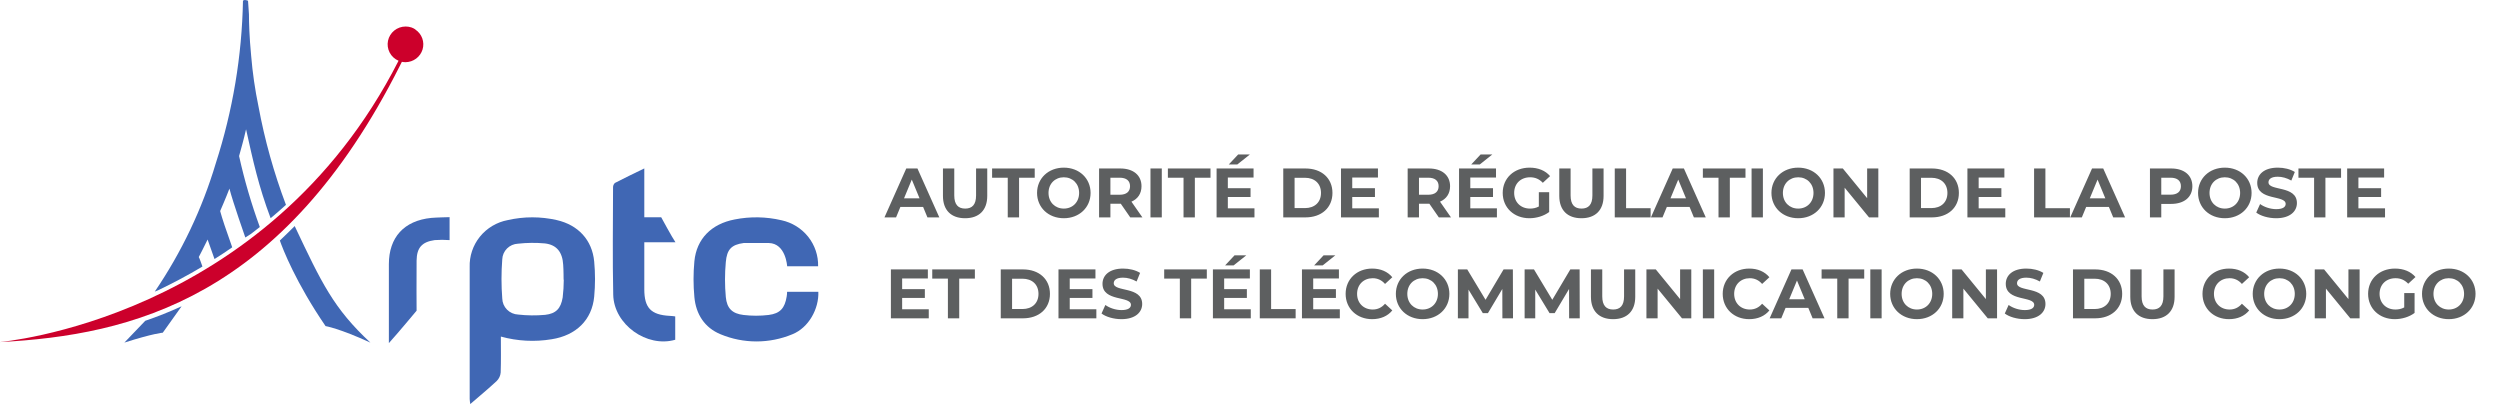 <svg xmlns="http://www.w3.org/2000/svg" width="322" height="53" viewBox="0 0 322 53" fill="none"><path d="M119.454 28H120.984L118.167 21.7H116.727L113.919 28H115.413L115.971 26.65H118.896L119.454 28ZM116.439 25.543L117.438 23.131L118.437 25.543H116.439ZM124.305 28.108C126.096 28.108 127.158 27.082 127.158 25.228V21.7H125.718V25.174C125.718 26.371 125.205 26.866 124.314 26.866C123.432 26.866 122.91 26.371 122.91 25.174V21.7H121.452V25.228C121.452 27.082 122.514 28.108 124.305 28.108ZM129.798 28H131.256V22.888H133.272V21.7H127.782V22.888H129.798V28ZM137.02 28.108C139 28.108 140.467 26.731 140.467 24.85C140.467 22.969 139 21.592 137.02 21.592C135.031 21.592 133.573 22.978 133.573 24.85C133.573 26.722 135.031 28.108 137.02 28.108ZM137.02 26.866C135.895 26.866 135.049 26.047 135.049 24.85C135.049 23.653 135.895 22.834 137.02 22.834C138.145 22.834 138.991 23.653 138.991 24.85C138.991 26.047 138.145 26.866 137.02 26.866ZM147.142 28L145.729 25.975C146.548 25.624 147.025 24.931 147.025 23.986C147.025 22.573 145.972 21.7 144.289 21.7H141.562V28H143.02V26.245H144.289H144.361L145.576 28H147.142ZM145.549 23.986C145.549 24.67 145.099 25.084 144.208 25.084H143.02V22.888H144.208C145.099 22.888 145.549 23.293 145.549 23.986ZM148.181 28H149.639V21.7H148.181V28ZM152.439 28H153.897V22.888H155.913V21.7H150.423V22.888H152.439V28ZM160.99 19.891H159.478L158.263 21.187H159.361L160.99 19.891ZM158.146 26.83V25.372H161.071V24.238H158.146V22.87H161.458V21.7H156.697V28H161.575V26.83H158.146ZM165.284 28H168.146C170.207 28 171.62 26.758 171.62 24.85C171.62 22.942 170.207 21.7 168.146 21.7H165.284V28ZM166.742 26.803V22.897H168.074C169.325 22.897 170.144 23.644 170.144 24.85C170.144 26.056 169.325 26.803 168.074 26.803H166.742ZM174.169 26.83V25.372H177.094V24.238H174.169V22.87H177.481V21.7H172.72V28H177.598V26.83H174.169ZM186.887 28L185.474 25.975C186.293 25.624 186.77 24.931 186.77 23.986C186.77 22.573 185.717 21.7 184.034 21.7H181.307V28H182.765V26.245H184.034H184.106L185.321 28H186.887ZM185.294 23.986C185.294 24.67 184.844 25.084 183.953 25.084H182.765V22.888H183.953C184.844 22.888 185.294 23.293 185.294 23.986ZM192.218 19.891H190.706L189.491 21.187H190.589L192.218 19.891ZM189.374 26.83V25.372H192.299V24.238H189.374V22.87H192.686V21.7H187.925V28H192.803V26.83H189.374ZM198.202 26.596C197.833 26.794 197.464 26.866 197.068 26.866C195.862 26.866 195.025 26.029 195.025 24.85C195.025 23.653 195.862 22.834 197.086 22.834C197.725 22.834 198.256 23.059 198.715 23.545L199.651 22.681C199.039 21.97 198.121 21.592 197.014 21.592C195.007 21.592 193.549 22.951 193.549 24.85C193.549 26.749 195.007 28.108 196.987 28.108C197.887 28.108 198.841 27.829 199.534 27.307V24.751H198.202V26.596ZM203.688 28.108C205.479 28.108 206.541 27.082 206.541 25.228V21.7H205.101V25.174C205.101 26.371 204.588 26.866 203.697 26.866C202.815 26.866 202.293 26.371 202.293 25.174V21.7H200.835V25.228C200.835 27.082 201.897 28.108 203.688 28.108ZM207.981 28H212.598V26.812H209.439V21.7H207.981V28ZM218.173 28H219.703L216.886 21.7H215.446L212.638 28H214.132L214.69 26.65H217.615L218.173 28ZM215.158 25.543L216.157 23.131L217.156 25.543H215.158ZM221.345 28H222.803V22.888H224.819V21.7H219.329V22.888H221.345V28ZM225.603 28H227.061V21.7H225.603V28ZM231.608 28.108C233.588 28.108 235.055 26.731 235.055 24.85C235.055 22.969 233.588 21.592 231.608 21.592C229.619 21.592 228.161 22.978 228.161 24.85C228.161 26.722 229.619 28.108 231.608 28.108ZM231.608 26.866C230.483 26.866 229.637 26.047 229.637 24.85C229.637 23.653 230.483 22.834 231.608 22.834C232.733 22.834 233.579 23.653 233.579 24.85C233.579 26.047 232.733 26.866 231.608 26.866ZM240.488 21.7V25.525L237.356 21.7H236.15V28H237.59V24.175L240.731 28H241.928V21.7H240.488ZM245.968 28H248.83C250.891 28 252.304 26.758 252.304 24.85C252.304 22.942 250.891 21.7 248.83 21.7H245.968V28ZM247.426 26.803V22.897H248.758C250.009 22.897 250.828 23.644 250.828 24.85C250.828 26.056 250.009 26.803 248.758 26.803H247.426ZM254.852 26.83V25.372H257.777V24.238H254.852V22.87H258.164V21.7H253.403V28H258.281V26.83H254.852ZM261.99 28H266.607V26.812H263.448V21.7H261.99V28ZM272.182 28H273.712L270.895 21.7H269.455L266.647 28H268.141L268.699 26.65H271.624L272.182 28ZM269.167 25.543L270.166 23.131L271.165 25.543H269.167ZM279.641 21.7H276.914V28H278.372V26.263H279.641C281.324 26.263 282.377 25.39 282.377 23.986C282.377 22.573 281.324 21.7 279.641 21.7ZM279.56 25.075H278.372V22.888H279.56C280.451 22.888 280.901 23.293 280.901 23.986C280.901 24.67 280.451 25.075 279.56 25.075ZM286.557 28.108C288.537 28.108 290.004 26.731 290.004 24.85C290.004 22.969 288.537 21.592 286.557 21.592C284.568 21.592 283.11 22.978 283.11 24.85C283.11 26.722 284.568 28.108 286.557 28.108ZM286.557 26.866C285.432 26.866 284.586 26.047 284.586 24.85C284.586 23.653 285.432 22.834 286.557 22.834C287.682 22.834 288.528 23.653 288.528 24.85C288.528 26.047 287.682 26.866 286.557 26.866ZM293.17 28.108C294.97 28.108 295.843 27.208 295.843 26.155C295.843 23.842 292.18 24.643 292.18 23.482C292.18 23.086 292.513 22.762 293.377 22.762C293.935 22.762 294.538 22.924 295.123 23.257L295.573 22.15C294.988 21.781 294.178 21.592 293.386 21.592C291.595 21.592 290.731 22.483 290.731 23.554C290.731 25.894 294.394 25.084 294.394 26.263C294.394 26.65 294.043 26.938 293.179 26.938C292.423 26.938 291.631 26.668 291.1 26.281L290.605 27.379C291.163 27.811 292.171 28.108 293.17 28.108ZM298.056 28H299.514V22.888H301.53V21.7H296.04V22.888H298.056V28ZM303.763 26.83V25.372H306.688V24.238H303.763V22.87H307.075V21.7H302.314V28H307.192V26.83H303.763ZM116.196 39.83V38.372H119.121V37.238H116.196V35.87H119.508V34.7H114.747V41H119.625V39.83H116.196ZM122.09 41H123.548V35.888H125.564V34.7H120.074V35.888H122.09V41ZM128.897 41H131.759C133.82 41 135.233 39.758 135.233 37.85C135.233 35.942 133.82 34.7 131.759 34.7H128.897V41ZM130.355 39.803V35.897H131.687C132.938 35.897 133.757 36.644 133.757 37.85C133.757 39.056 132.938 39.803 131.687 39.803H130.355ZM137.782 39.83V38.372H140.707V37.238H137.782V35.87H141.094V34.7H136.333V41H141.211V39.83H137.782ZM144.441 41.108C146.241 41.108 147.114 40.208 147.114 39.155C147.114 36.842 143.451 37.643 143.451 36.482C143.451 36.086 143.784 35.762 144.648 35.762C145.206 35.762 145.809 35.924 146.394 36.257L146.844 35.15C146.259 34.781 145.449 34.592 144.657 34.592C142.866 34.592 142.002 35.483 142.002 36.554C142.002 38.894 145.665 38.084 145.665 39.263C145.665 39.65 145.314 39.938 144.45 39.938C143.694 39.938 142.902 39.668 142.371 39.281L141.876 40.379C142.434 40.811 143.442 41.108 144.441 41.108ZM151.964 41H153.422V35.888H155.438V34.7H149.948V35.888H151.964V41ZM160.516 32.891H159.004L157.789 34.187H158.887L160.516 32.891ZM157.672 39.83V38.372H160.597V37.238H157.672V35.87H160.984V34.7H156.223V41H161.101V39.83H157.672ZM162.261 41H166.878V39.812H163.719V34.7H162.261V41ZM171.985 32.891H170.473L169.258 34.187H170.356L171.985 32.891ZM169.141 39.83V38.372H172.066V37.238H169.141V35.87H172.453V34.7H167.692V41H172.57V39.83H169.141ZM176.728 41.108C177.826 41.108 178.735 40.712 179.329 39.983L178.393 39.119C177.97 39.614 177.439 39.866 176.809 39.866C175.63 39.866 174.793 39.038 174.793 37.85C174.793 36.662 175.63 35.834 176.809 35.834C177.439 35.834 177.97 36.086 178.393 36.572L179.329 35.708C178.735 34.988 177.826 34.592 176.737 34.592C174.775 34.592 173.317 35.951 173.317 37.85C173.317 39.749 174.775 41.108 176.728 41.108ZM183.233 41.108C185.213 41.108 186.68 39.731 186.68 37.85C186.68 35.969 185.213 34.592 183.233 34.592C181.244 34.592 179.786 35.978 179.786 37.85C179.786 39.722 181.244 41.108 183.233 41.108ZM183.233 39.866C182.108 39.866 181.262 39.047 181.262 37.85C181.262 36.653 182.108 35.834 183.233 35.834C184.358 35.834 185.204 36.653 185.204 37.85C185.204 39.047 184.358 39.866 183.233 39.866ZM194.876 41L194.858 34.7H193.661L191.339 38.615L188.981 34.7H187.775V41H189.143V37.301L190.988 40.334H191.645L193.499 37.22L193.508 41H194.876ZM203.472 41L203.454 34.7H202.257L199.935 38.615L197.577 34.7H196.371V41H197.739V37.301L199.584 40.334H200.241L202.095 37.22L202.104 41H203.472ZM207.766 41.108C209.557 41.108 210.619 40.082 210.619 38.228V34.7H209.179V38.174C209.179 39.371 208.666 39.866 207.775 39.866C206.893 39.866 206.371 39.371 206.371 38.174V34.7H204.913V38.228C204.913 40.082 205.975 41.108 207.766 41.108ZM216.397 34.7V38.525L213.266 34.7H212.06V41H213.5V37.175L216.641 41H217.838V34.7H216.397ZM219.328 41H220.786V34.7H219.328V41ZM225.296 41.108C226.394 41.108 227.303 40.712 227.897 39.983L226.961 39.119C226.538 39.614 226.007 39.866 225.377 39.866C224.198 39.866 223.361 39.038 223.361 37.85C223.361 36.662 224.198 35.834 225.377 35.834C226.007 35.834 226.538 36.086 226.961 36.572L227.897 35.708C227.303 34.988 226.394 34.592 225.305 34.592C223.343 34.592 221.885 35.951 221.885 37.85C221.885 39.749 223.343 41.108 225.296 41.108ZM233.466 41H234.996L232.179 34.7H230.739L227.931 41H229.425L229.983 39.65H232.908L233.466 41ZM230.451 38.543L231.45 36.131L232.449 38.543H230.451ZM236.638 41H238.096V35.888H240.112V34.7H234.622V35.888H236.638V41ZM240.896 41H242.354V34.7H240.896V41ZM246.901 41.108C248.881 41.108 250.348 39.731 250.348 37.85C250.348 35.969 248.881 34.592 246.901 34.592C244.912 34.592 243.454 35.978 243.454 37.85C243.454 39.722 244.912 41.108 246.901 41.108ZM246.901 39.866C245.776 39.866 244.93 39.047 244.93 37.85C244.93 36.653 245.776 35.834 246.901 35.834C248.026 35.834 248.872 36.653 248.872 37.85C248.872 39.047 248.026 39.866 246.901 39.866ZM255.781 34.7V38.525L252.649 34.7H251.443V41H252.883V37.175L256.024 41H257.221V34.7H255.781ZM260.782 41.108C262.582 41.108 263.455 40.208 263.455 39.155C263.455 36.842 259.792 37.643 259.792 36.482C259.792 36.086 260.125 35.762 260.989 35.762C261.547 35.762 262.15 35.924 262.735 36.257L263.185 35.15C262.6 34.781 261.79 34.592 260.998 34.592C259.207 34.592 258.343 35.483 258.343 36.554C258.343 38.894 262.006 38.084 262.006 39.263C262.006 39.65 261.655 39.938 260.791 39.938C260.035 39.938 259.243 39.668 258.712 39.281L258.217 40.379C258.775 40.811 259.783 41.108 260.782 41.108ZM267 41H269.862C271.923 41 273.336 39.758 273.336 37.85C273.336 35.942 271.923 34.7 269.862 34.7H267V41ZM268.458 39.803V35.897H269.79C271.041 35.897 271.86 36.644 271.86 37.85C271.86 39.056 271.041 39.803 269.79 39.803H268.458ZM277.234 41.108C279.025 41.108 280.087 40.082 280.087 38.228V34.7H278.647V38.174C278.647 39.371 278.134 39.866 277.243 39.866C276.361 39.866 275.839 39.371 275.839 38.174V34.7H274.381V38.228C274.381 40.082 275.443 41.108 277.234 41.108ZM287.092 41.108C288.19 41.108 289.099 40.712 289.693 39.983L288.757 39.119C288.334 39.614 287.803 39.866 287.173 39.866C285.994 39.866 285.157 39.038 285.157 37.85C285.157 36.662 285.994 35.834 287.173 35.834C287.803 35.834 288.334 36.086 288.757 36.572L289.693 35.708C289.099 34.988 288.19 34.592 287.101 34.592C285.139 34.592 283.681 35.951 283.681 37.85C283.681 39.749 285.139 41.108 287.092 41.108ZM293.597 41.108C295.577 41.108 297.044 39.731 297.044 37.85C297.044 35.969 295.577 34.592 293.597 34.592C291.608 34.592 290.15 35.978 290.15 37.85C290.15 39.722 291.608 41.108 293.597 41.108ZM293.597 39.866C292.472 39.866 291.626 39.047 291.626 37.85C291.626 36.653 292.472 35.834 293.597 35.834C294.722 35.834 295.568 36.653 295.568 37.85C295.568 39.047 294.722 39.866 293.597 39.866ZM302.478 34.7V38.525L299.346 34.7H298.14V41H299.58V37.175L302.721 41H303.918V34.7H302.478ZM309.665 39.596C309.296 39.794 308.927 39.866 308.531 39.866C307.325 39.866 306.488 39.029 306.488 37.85C306.488 36.653 307.325 35.834 308.549 35.834C309.188 35.834 309.719 36.059 310.178 36.545L311.114 35.681C310.502 34.97 309.584 34.592 308.477 34.592C306.47 34.592 305.012 35.951 305.012 37.85C305.012 39.749 306.47 41.108 308.45 41.108C309.35 41.108 310.304 40.829 310.997 40.307V37.751H309.665V39.596ZM315.402 41.108C317.382 41.108 318.849 39.731 318.849 37.85C318.849 35.969 317.382 34.592 315.402 34.592C313.413 34.592 311.955 35.978 311.955 37.85C311.955 39.722 313.413 41.108 315.402 41.108ZM315.402 39.866C314.277 39.866 313.431 39.047 313.431 37.85C313.431 36.653 314.277 35.834 315.402 35.834C316.527 35.834 317.373 36.653 317.373 37.85C317.373 39.047 316.527 39.866 315.402 39.866Z" fill="#5D5F60"></path><path d="M64.511 43.36C64.511 44.971 64.545 46.48 64.488 47.979C64.454 48.39 64.275 48.775 63.982 49.068C62.91 50.067 61.776 51.001 60.571 52.043C60.533 51.828 60.508 51.611 60.495 51.394C60.495 45.736 60.495 40.078 60.495 34.42C60.445 32.996 60.912 31.601 61.811 30.487C62.711 29.373 63.984 28.614 65.4 28.348C67.478 27.873 69.639 27.873 71.717 28.348C74.472 28.978 76.272 30.912 76.532 33.682C76.674 35.187 76.674 36.702 76.532 38.208C76.248 41.211 74.198 43.206 71.046 43.696C68.869 44.057 66.638 43.939 64.511 43.35V43.36ZM72.591 36.022C72.591 36.022 72.591 34.742 72.539 34.102C72.445 32.481 71.708 31.529 70.177 31.351C69.022 31.247 67.86 31.259 66.709 31.388C66.178 31.413 65.676 31.633 65.303 32.006C64.929 32.379 64.711 32.877 64.691 33.401C64.561 35.079 64.561 36.764 64.691 38.441C64.703 38.98 64.921 39.494 65.302 39.879C65.683 40.264 66.197 40.492 66.742 40.515C67.893 40.645 69.055 40.657 70.21 40.553C71.627 40.398 72.237 39.721 72.473 38.315C72.563 37.554 72.611 36.788 72.615 36.022" fill="#4067B4"></path><path d="M101.414 37.587H105.402C105.487 39.777 104.159 42.211 102.052 43.056C100.589 43.664 99.019 43.977 97.433 43.977C95.847 43.977 94.276 43.664 92.814 43.056C90.74 42.206 89.629 40.445 89.436 38.259C89.292 36.729 89.292 35.189 89.436 33.658C89.715 30.762 91.624 28.838 94.633 28.264C96.622 27.87 98.674 27.905 100.648 28.366C102.01 28.658 103.227 29.41 104.09 30.492C104.952 31.575 105.406 32.921 105.373 34.298H101.385C101.385 34.298 101.229 31.356 99.023 31.3C98.399 31.3 96.462 31.3 95.791 31.3C94.18 31.515 93.627 32.154 93.485 33.747C93.346 35.25 93.346 36.761 93.485 38.264C93.622 39.721 94.317 40.394 95.758 40.567C96.836 40.697 97.926 40.697 99.004 40.567C100.492 40.38 101.083 39.679 101.324 38.199C101.36 37.998 101.378 37.795 101.376 37.591" fill="#4067B4"></path><path d="M82.986 21.678V27.988H85.165C85.165 27.988 86.582 30.608 87.002 31.206H82.986V32.491C82.986 34.079 82.986 35.667 82.986 37.255C82.986 39.66 83.841 40.553 86.261 40.683C86.487 40.683 86.71 40.725 86.969 40.754V43.761C83.317 44.822 79.064 41.8 78.984 37.96C78.885 33.355 78.951 28.745 78.961 24.135C78.958 24.028 78.978 23.922 79.019 23.824C79.061 23.726 79.123 23.637 79.201 23.565C80.411 22.934 81.64 22.35 82.981 21.696" fill="#4067B4"></path><path d="M57.906 27.988V30.926C57.264 30.876 56.62 30.876 55.978 30.926C54.353 31.16 53.682 31.893 53.658 33.56C53.63 35.504 53.658 40.016 53.658 40.016C53.658 40.016 51.206 42.963 50.086 44.191V34.028C50.086 30.566 52.042 28.422 55.539 28.067C56.158 28.007 57.901 27.969 57.901 27.969" fill="#4067B4"></path><path d="M53.498 3.788C53.342 3.684 53.173 3.599 52.997 3.536C52.755 3.455 52.501 3.414 52.245 3.415C51.711 3.416 51.193 3.6 50.779 3.934C50.365 4.269 50.081 4.735 49.974 5.252C49.867 5.77 49.944 6.309 50.191 6.777C50.439 7.246 50.842 7.615 51.334 7.824C34.281 41.356 -0.226 44.042 0.001 44.06C16.959 43.154 36.384 38.483 51.504 8.473L51.759 7.964C51.914 7.994 52.073 8.01 52.231 8.011C52.726 8.004 53.206 7.841 53.601 7.546C53.996 7.25 54.285 6.838 54.427 6.369C54.568 5.9 54.554 5.398 54.387 4.937C54.22 4.477 53.908 4.081 53.498 3.807" fill="#CC002B"></path><path d="M18.703 41.323L16.019 44.126C19.756 42.935 20.966 42.851 20.966 42.851L23.39 39.45C21.861 40.153 20.297 40.776 18.703 41.319" fill="#4067B4"></path><path d="M36.039 30.963C36.417 32.056 38.099 36.396 41.931 42.001C41.931 42.001 43.707 42.29 47.709 44.13C42.961 39.717 41.425 36.442 37.957 29.118C37.338 29.74 36.662 30.393 36.039 30.987" fill="#4067B4"></path><path d="M26.074 34.331C25.951 33.981 25.696 33.252 25.601 33.107C25.601 33.107 26.367 31.65 26.74 30.851C26.74 30.851 27.118 31.949 27.628 33.364C28.384 32.897 29.145 32.383 29.91 31.855C29.079 29.52 28.644 28.236 28.356 27.185C28.356 27.185 29.131 25.41 29.551 24.293C29.981 25.994 31.597 30.59 31.597 30.59L32.33 30.123L33.464 29.24C32.373 26.254 31.481 23.2 30.794 20.099C31.087 19.034 31.38 18.025 31.692 16.652C32.599 20.744 33.303 23.98 34.857 28.105C35.519 27.554 36.177 26.981 36.832 26.386C35.278 22.271 34.094 18.029 33.293 13.709C32.844 11.55 32.529 9.367 32.348 7.17C32.112 4.709 32.065 2.859 32.065 1.85C32.027 1.266 31.989 0.678 31.947 0.098C31.592 -0.046 31.403 -0.018 31.295 0.098C31.16 7.206 29.981 14.256 27.794 21.029C26.04 26.904 23.389 32.48 19.931 37.563L20.352 37.391C22.199 36.508 24.132 35.494 26.074 34.331Z" fill="#4067B4"></path></svg>